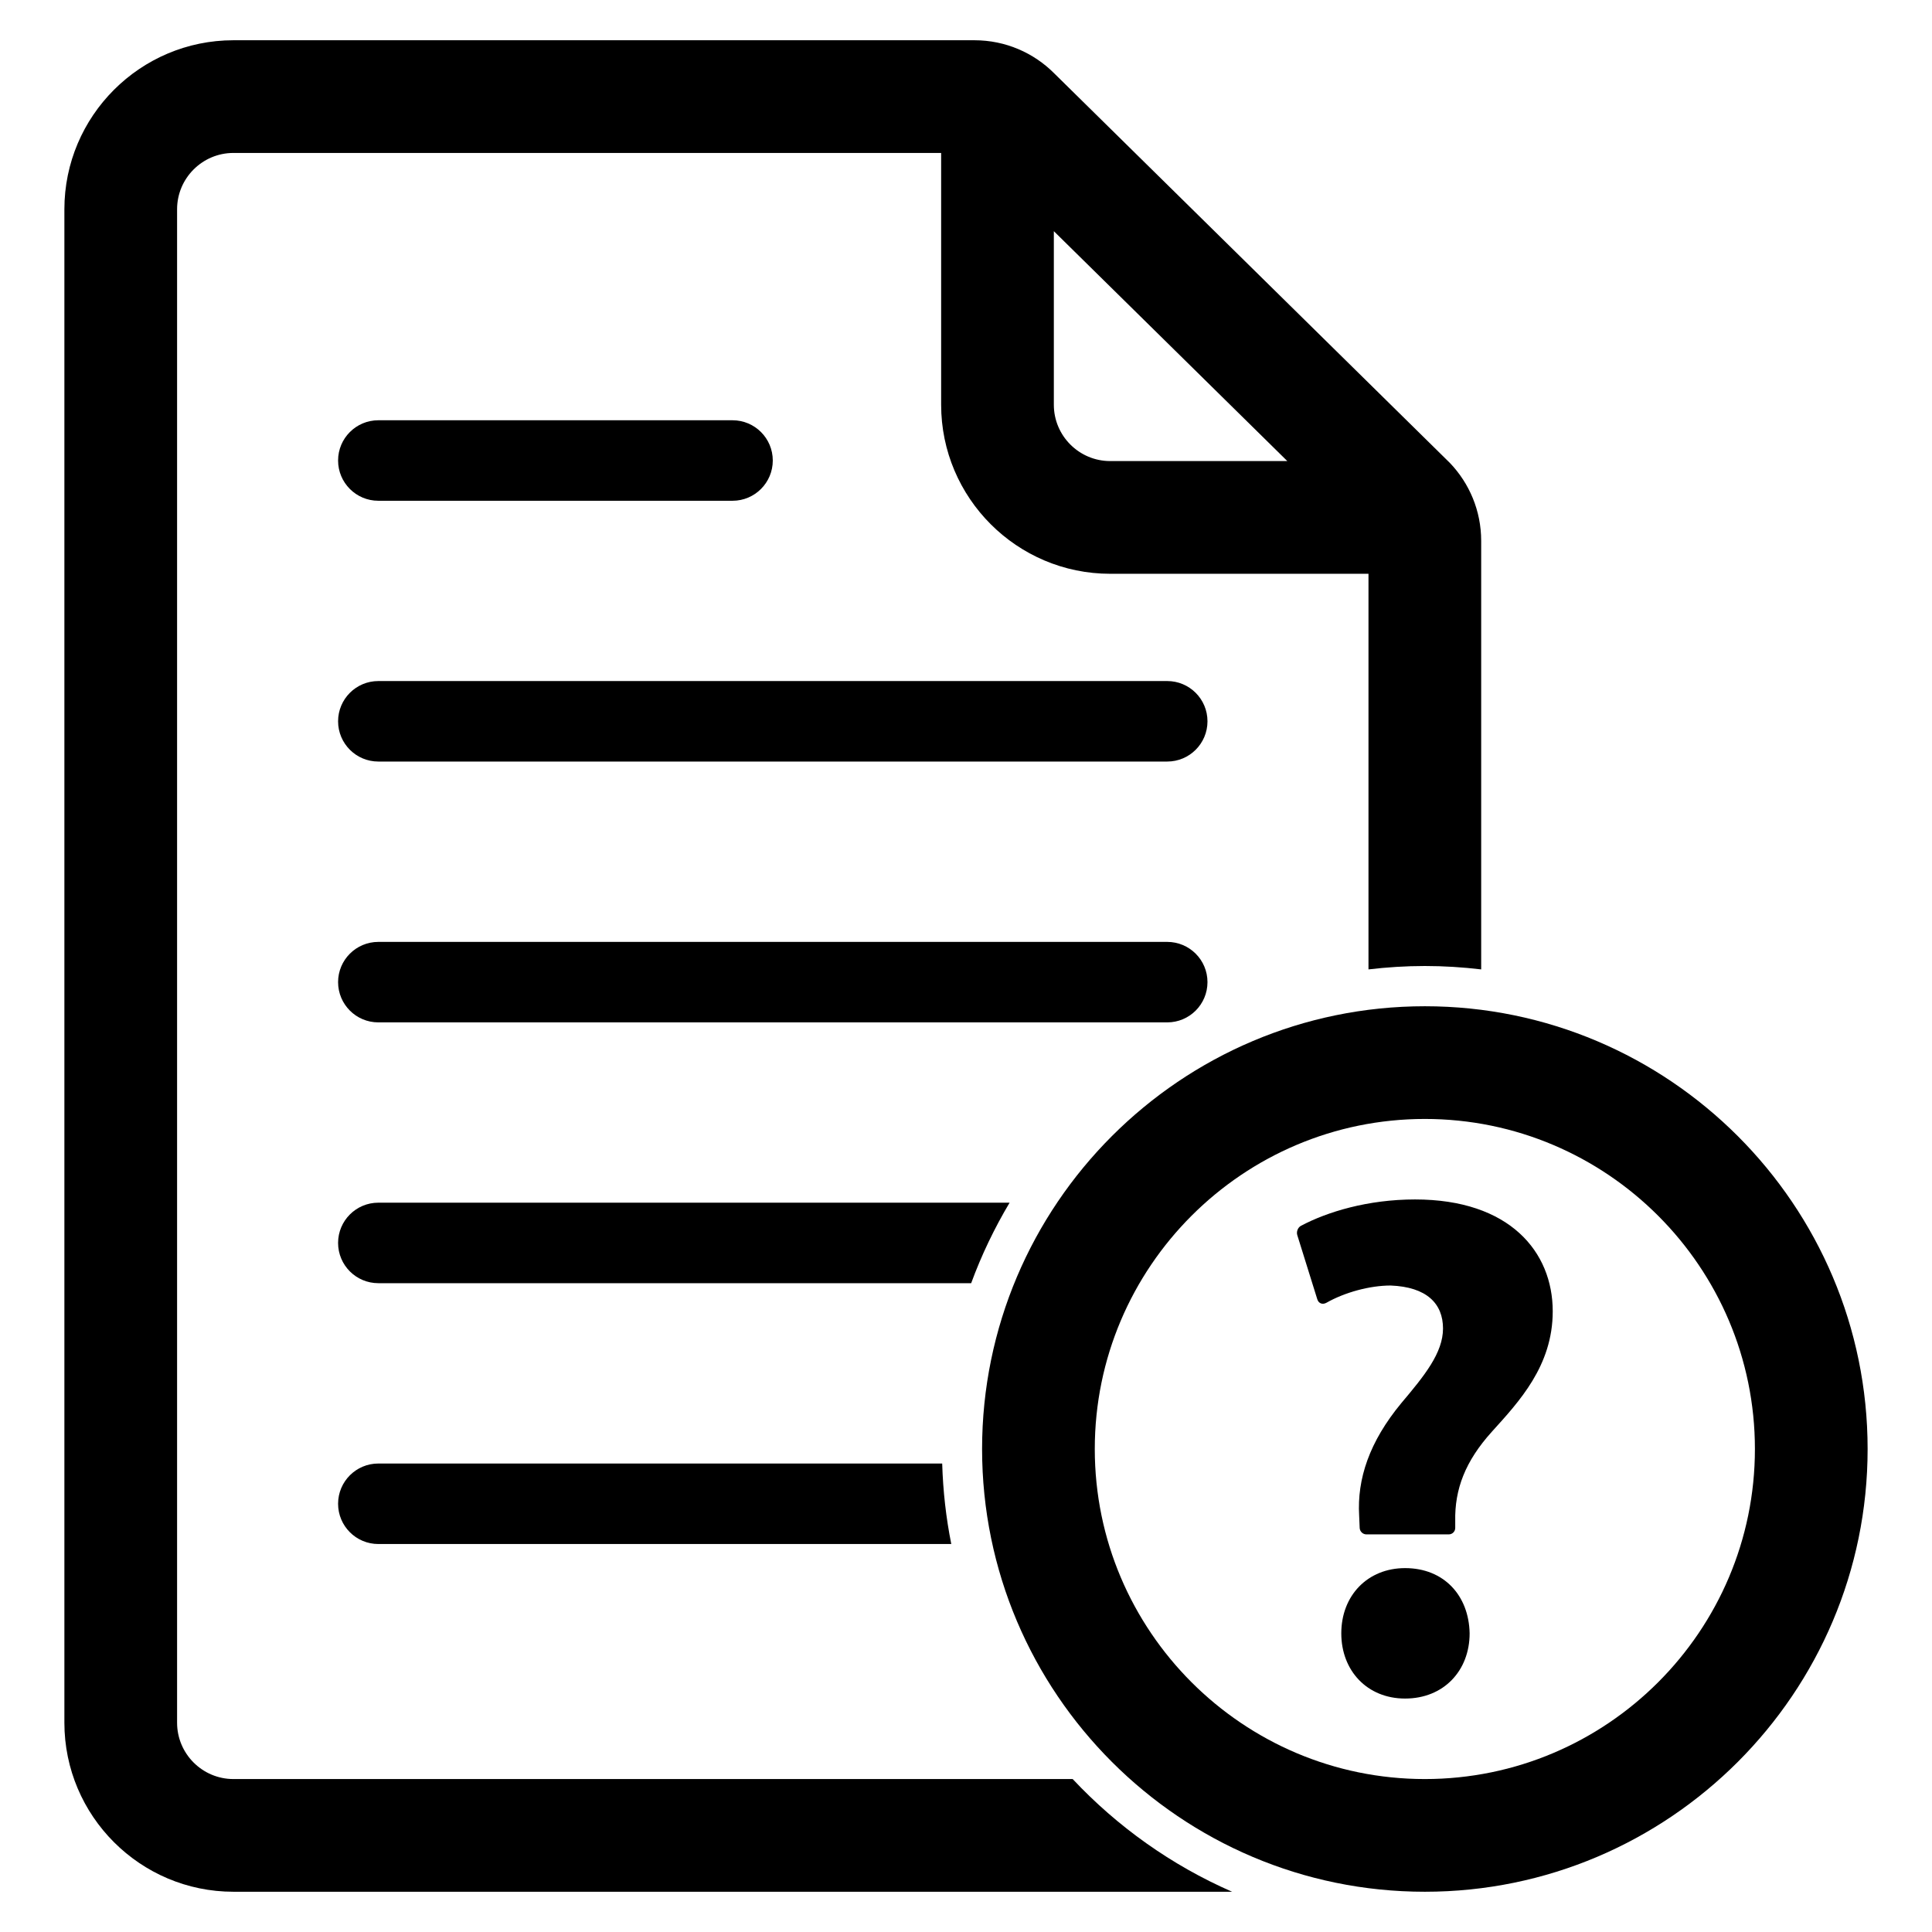 <?xml version="1.0" ?>
<!DOCTYPE svg  PUBLIC '-//W3C//DTD SVG 1.1//EN'  'http://www.w3.org/Graphics/SVG/1.1/DTD/svg11.dtd'>
<svg enable-background="new 0 0 120 120" height="120px" id="Layer_1" version="1.1" viewBox="0 0 120 120" width="120px" xml:space="preserve"
xmlns="http://www.w3.org/2000/svg" xmlns:xlink="http://www.w3.org/1999/xlink"><g><g>
<path d="M72.499,63.502h-49c-1.381,0-2.5-1.119-2.5-2.5l0,0c0-1.38,1.119-2.499,2.5-2.499h49c1.381,0,2.5,1.119,2.5,2.499l0,0    C74.999,62.383,73.88,63.502,72.499,63.502z"/><path d="M45.499,31.103h-22c-1.381,0-2.5-1.119-2.5-2.5l0,0c0-1.381,1.119-2.5,2.5-2.5h22c1.381,0,2.5,1.119,2.5,2.5l0,0    C47.999,29.983,46.88,31.103,45.499,31.103z"/>
<path d="M72.499,47.301h-49c-1.381,0-2.5-1.119-2.5-2.5l0,0c0-1.381,1.119-2.5,2.5-2.5h49c1.381,0,2.5,1.119,2.5,2.5l0,0    C74.999,46.182,73.88,47.301,72.499,47.301z"/></g>
<path d="M66.626,110.5H14.499c-1.93,0-3.5-1.57-3.5-3.5V13c0-1.93,1.57-3.5,3.5-3.5h43.957v15.639c0,5.79,4.711,10.5,10.5,10.5   h16.043v24.572C86.149,60.076,87.315,60,88.501,60c1.184,0,2.35,0.076,3.498,0.211V33.595c0-1.876-0.738-3.58-1.939-4.837   L65.474,4.551C64.208,3.284,62.458,2.5,60.524,2.5H14.499c-5.789,0-10.5,4.71-10.5,10.5v94c0,5.789,4.711,10.5,10.5,10.5h62.029   C72.763,115.854,69.399,113.457,66.626,110.5z M65.456,14.359l14.502,14.279H68.956c-1.93,0-3.5-1.57-3.5-3.5V14.359z"/><path d="M62.708,74.701H23.499c-1.381,0-2.5,1.119-2.5,2.5s1.119,2.5,2.5,2.5h36.822C60.962,77.953,61.767,76.281,62.708,74.701z"/><path d="M58.521,90.902H23.499c-1.381,0-2.5,1.119-2.5,2.5s1.119,2.5,2.5,2.5h35.587C58.76,94.279,58.572,92.607,58.521,90.902z"/><g><g><path d="M89.628,82.516c0-1.553-1.02-2.582-3.252-2.67c-1.295,0-2.84,0.42-3.984,1.068c-0.24,0.137-0.49,0.051-0.572-0.213     l-1.244-3.988c-0.064-0.211,0.035-0.473,0.23-0.576c1.625-0.863,4.145-1.637,7.084-1.637c5.881,0,8.553,3.254,8.553,6.947     c0,3.391-2.094,5.613-3.781,7.48c-1.652,1.83-2.318,3.572-2.275,5.57v0.406c0,0.221-0.178,0.4-0.4,0.4H84.87     c-0.223,0-0.408-0.18-0.418-0.4l-0.033-0.768c-0.131-2.27,0.625-4.578,2.623-6.99C88.466,85.459,89.628,84.033,89.628,82.516z      M83.31,101.451c0-2.359,1.645-4.053,3.963-4.053c2.404,0,3.963,1.693,4.008,4.053c0,2.311-1.604,4.049-4.008,4.049     C84.911,105.5,83.31,103.762,83.31,101.451z"/></g><path d="M88.501,117.5c-15.164,0-27.502-12.336-27.502-27.5c0-15.162,12.338-27.5,27.502-27.5c15.162,0,27.5,12.338,27.5,27.5    C116.001,105.164,103.663,117.5,88.501,117.5z M88.501,69.5c-11.305,0-20.502,9.197-20.502,20.5c0,11.305,9.197,20.5,20.502,20.5    c11.303,0,20.5-9.195,20.5-20.5C109.001,78.697,99.804,69.5,88.501,69.5z"/></g></g></svg>